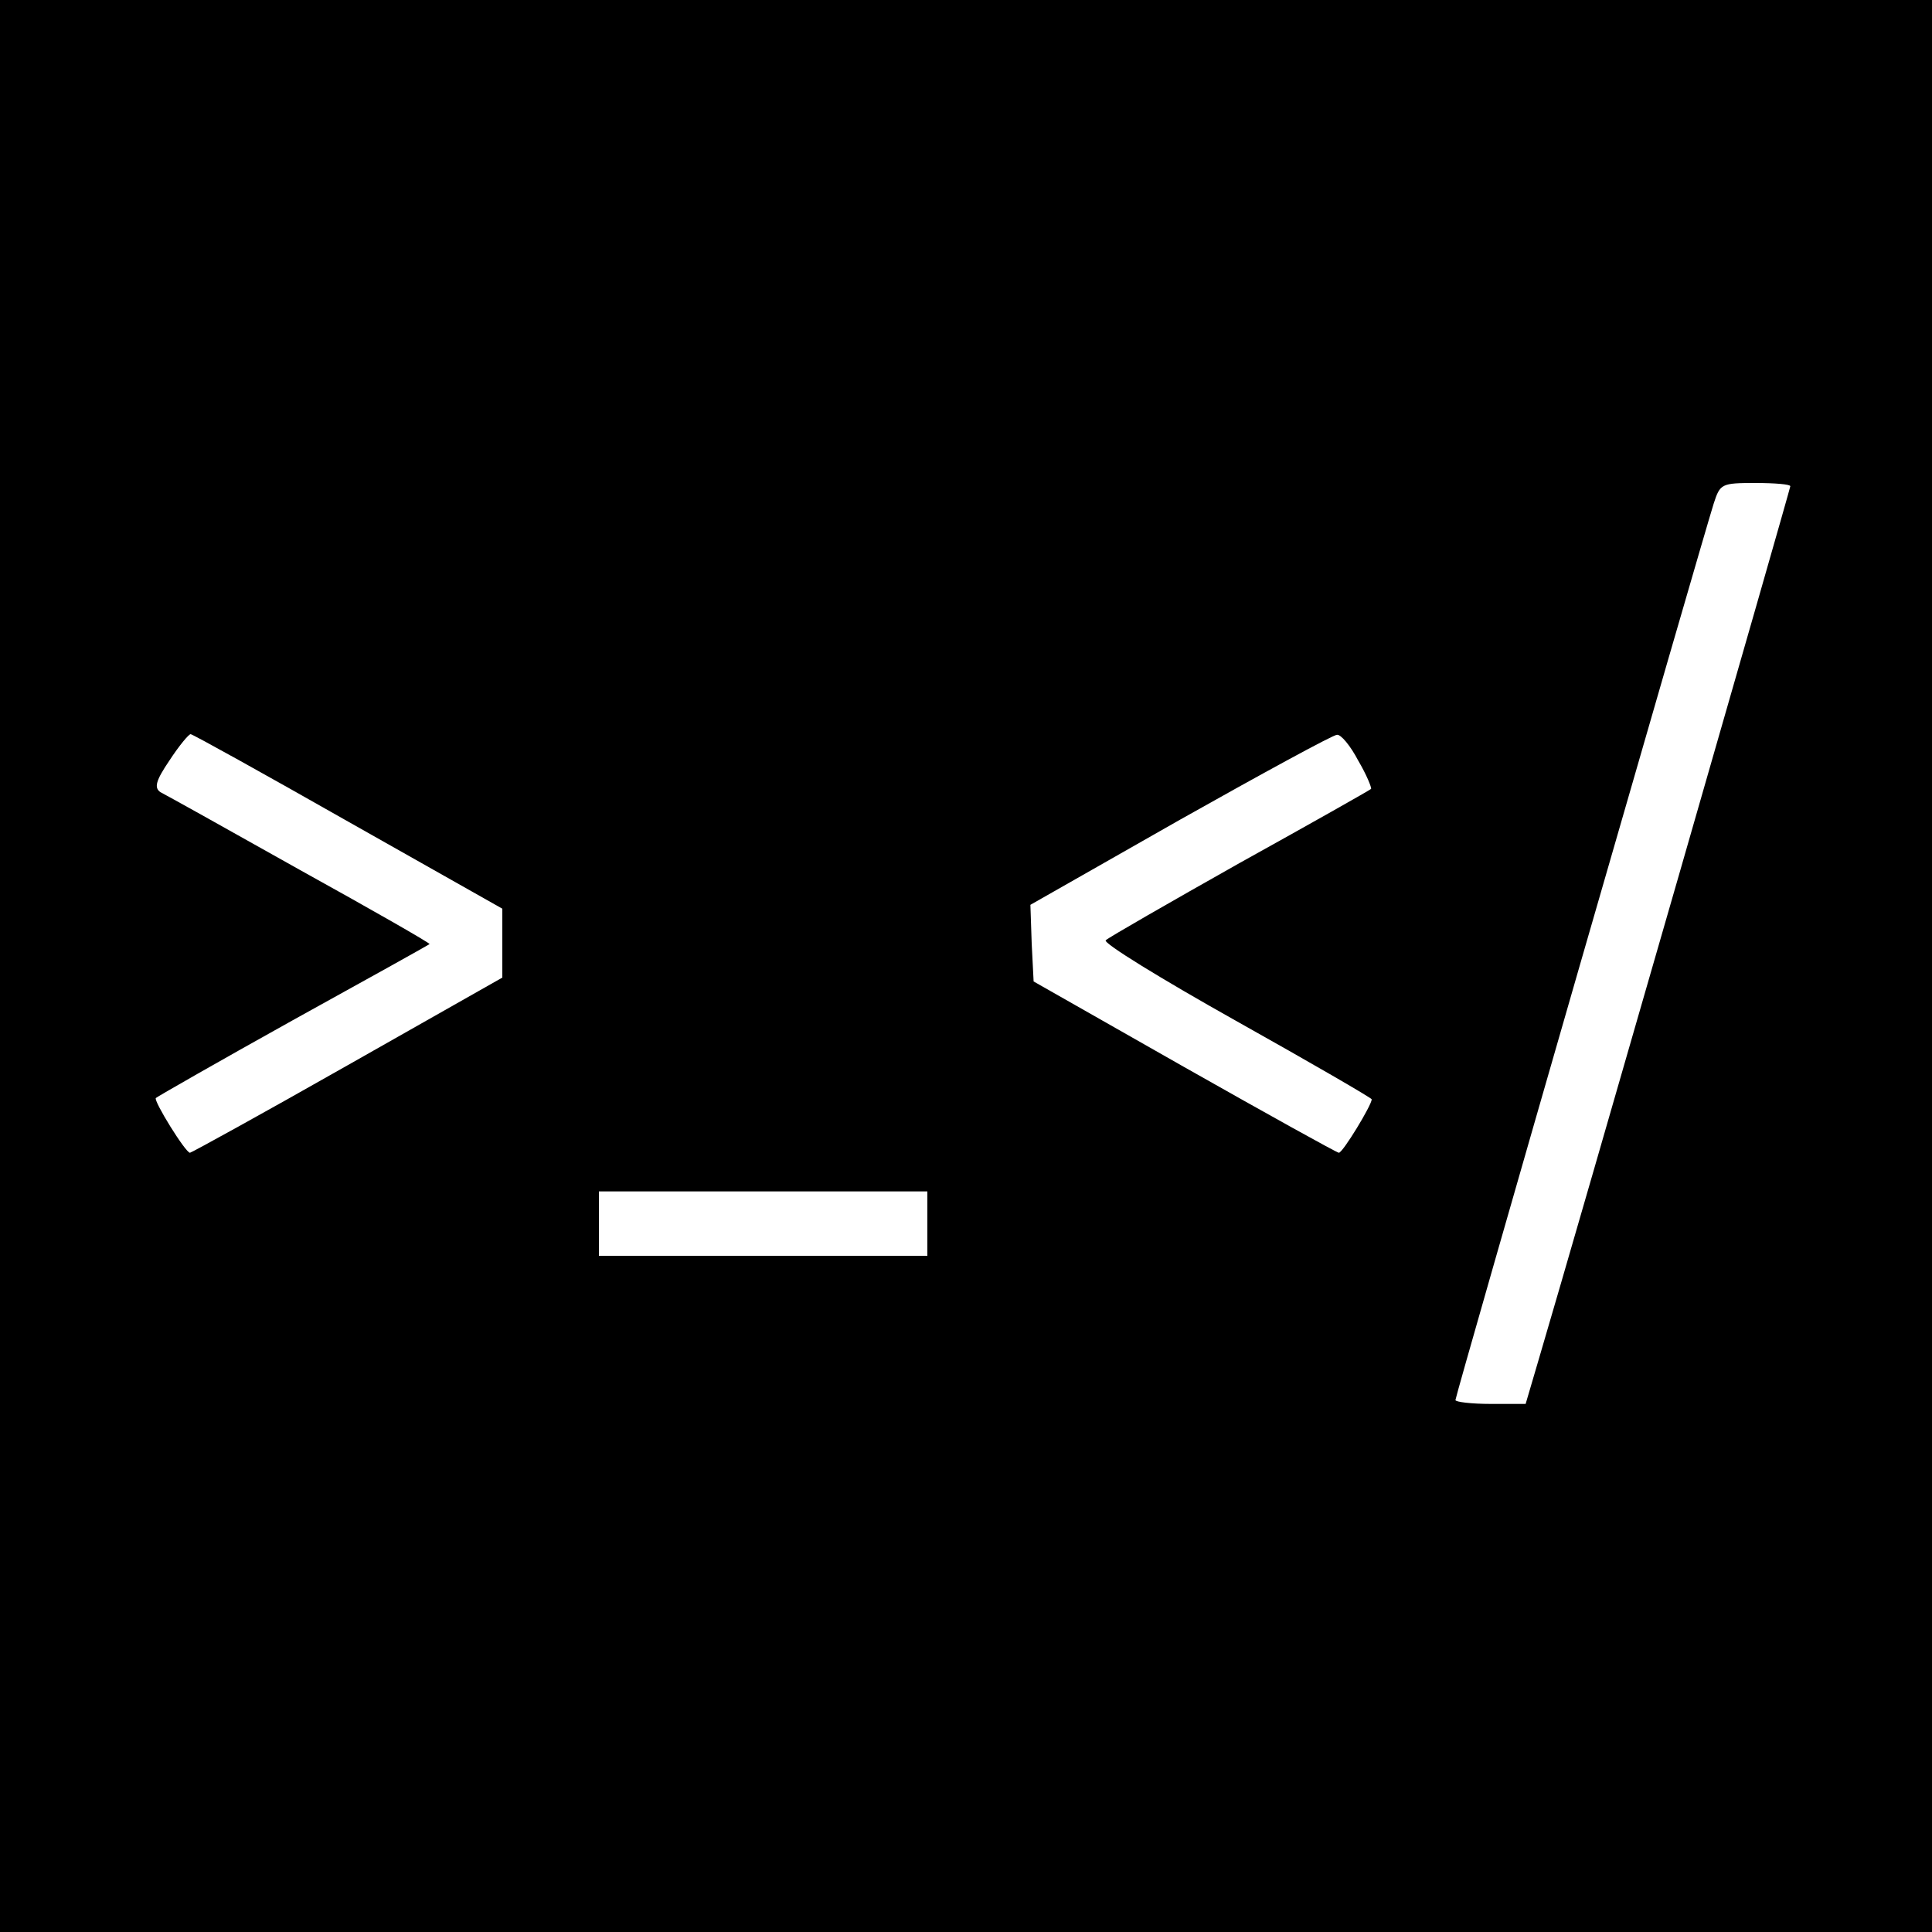 <?xml version="1.0" standalone="no"?>
<!DOCTYPE svg PUBLIC "-//W3C//DTD SVG 20010904//EN"
 "http://www.w3.org/TR/2001/REC-SVG-20010904/DTD/svg10.dtd">
<svg version="1.0" xmlns="http://www.w3.org/2000/svg"
 width="300pt" height="300pt" viewBox="0 0 300 300"
 preserveAspectRatio="xMidYMid meet">
<g transform="translate(0,300) scale(0.1,-0.1)"
fill="#000000" stroke="none">
<path d="M0 1500 l0 -1500 1500 0 1500 0 0 1500 0 1500 -1500 0 -1500 0 0
-1500z m2780 745 c0 -4 -331 -1154 -391 -1357 l-20 -68 -54 0 c-30 0 -55 3
-55 6 0 7 383 1335 401 1392 10 31 12 32 65 32 30 0 54 -2 54 -5z m-2239 -521
l239 -135 0 -54 0 -53 -240 -136 c-132 -75 -243 -136 -245 -136 -7 0 -57 81
-53 85 2 2 98 57 213 121 116 64 211 117 212 118 2 1 -89 53 -201 115 -112 63
-209 117 -217 121 -10 7 -7 18 14 49 15 23 30 41 33 41 3 0 113 -61 245 -136z
m1568 95 c13 -22 21 -42 20 -44 -2 -2 -94 -54 -204 -115 -110 -62 -204 -116
-208 -120 -5 -4 86 -60 202 -125 116 -65 211 -120 211 -122 0 -9 -45 -83 -51
-83 -3 0 -111 60 -240 133 l-234 133 -3 59 -2 60 232 132 c128 72 238 132 244
132 6 1 21 -17 33 -40z m-669 -719 l0 -50 -255 0 -255 0 0 50 0 50 255 0 255
0 0 -50z"/>
</g>
</svg>
